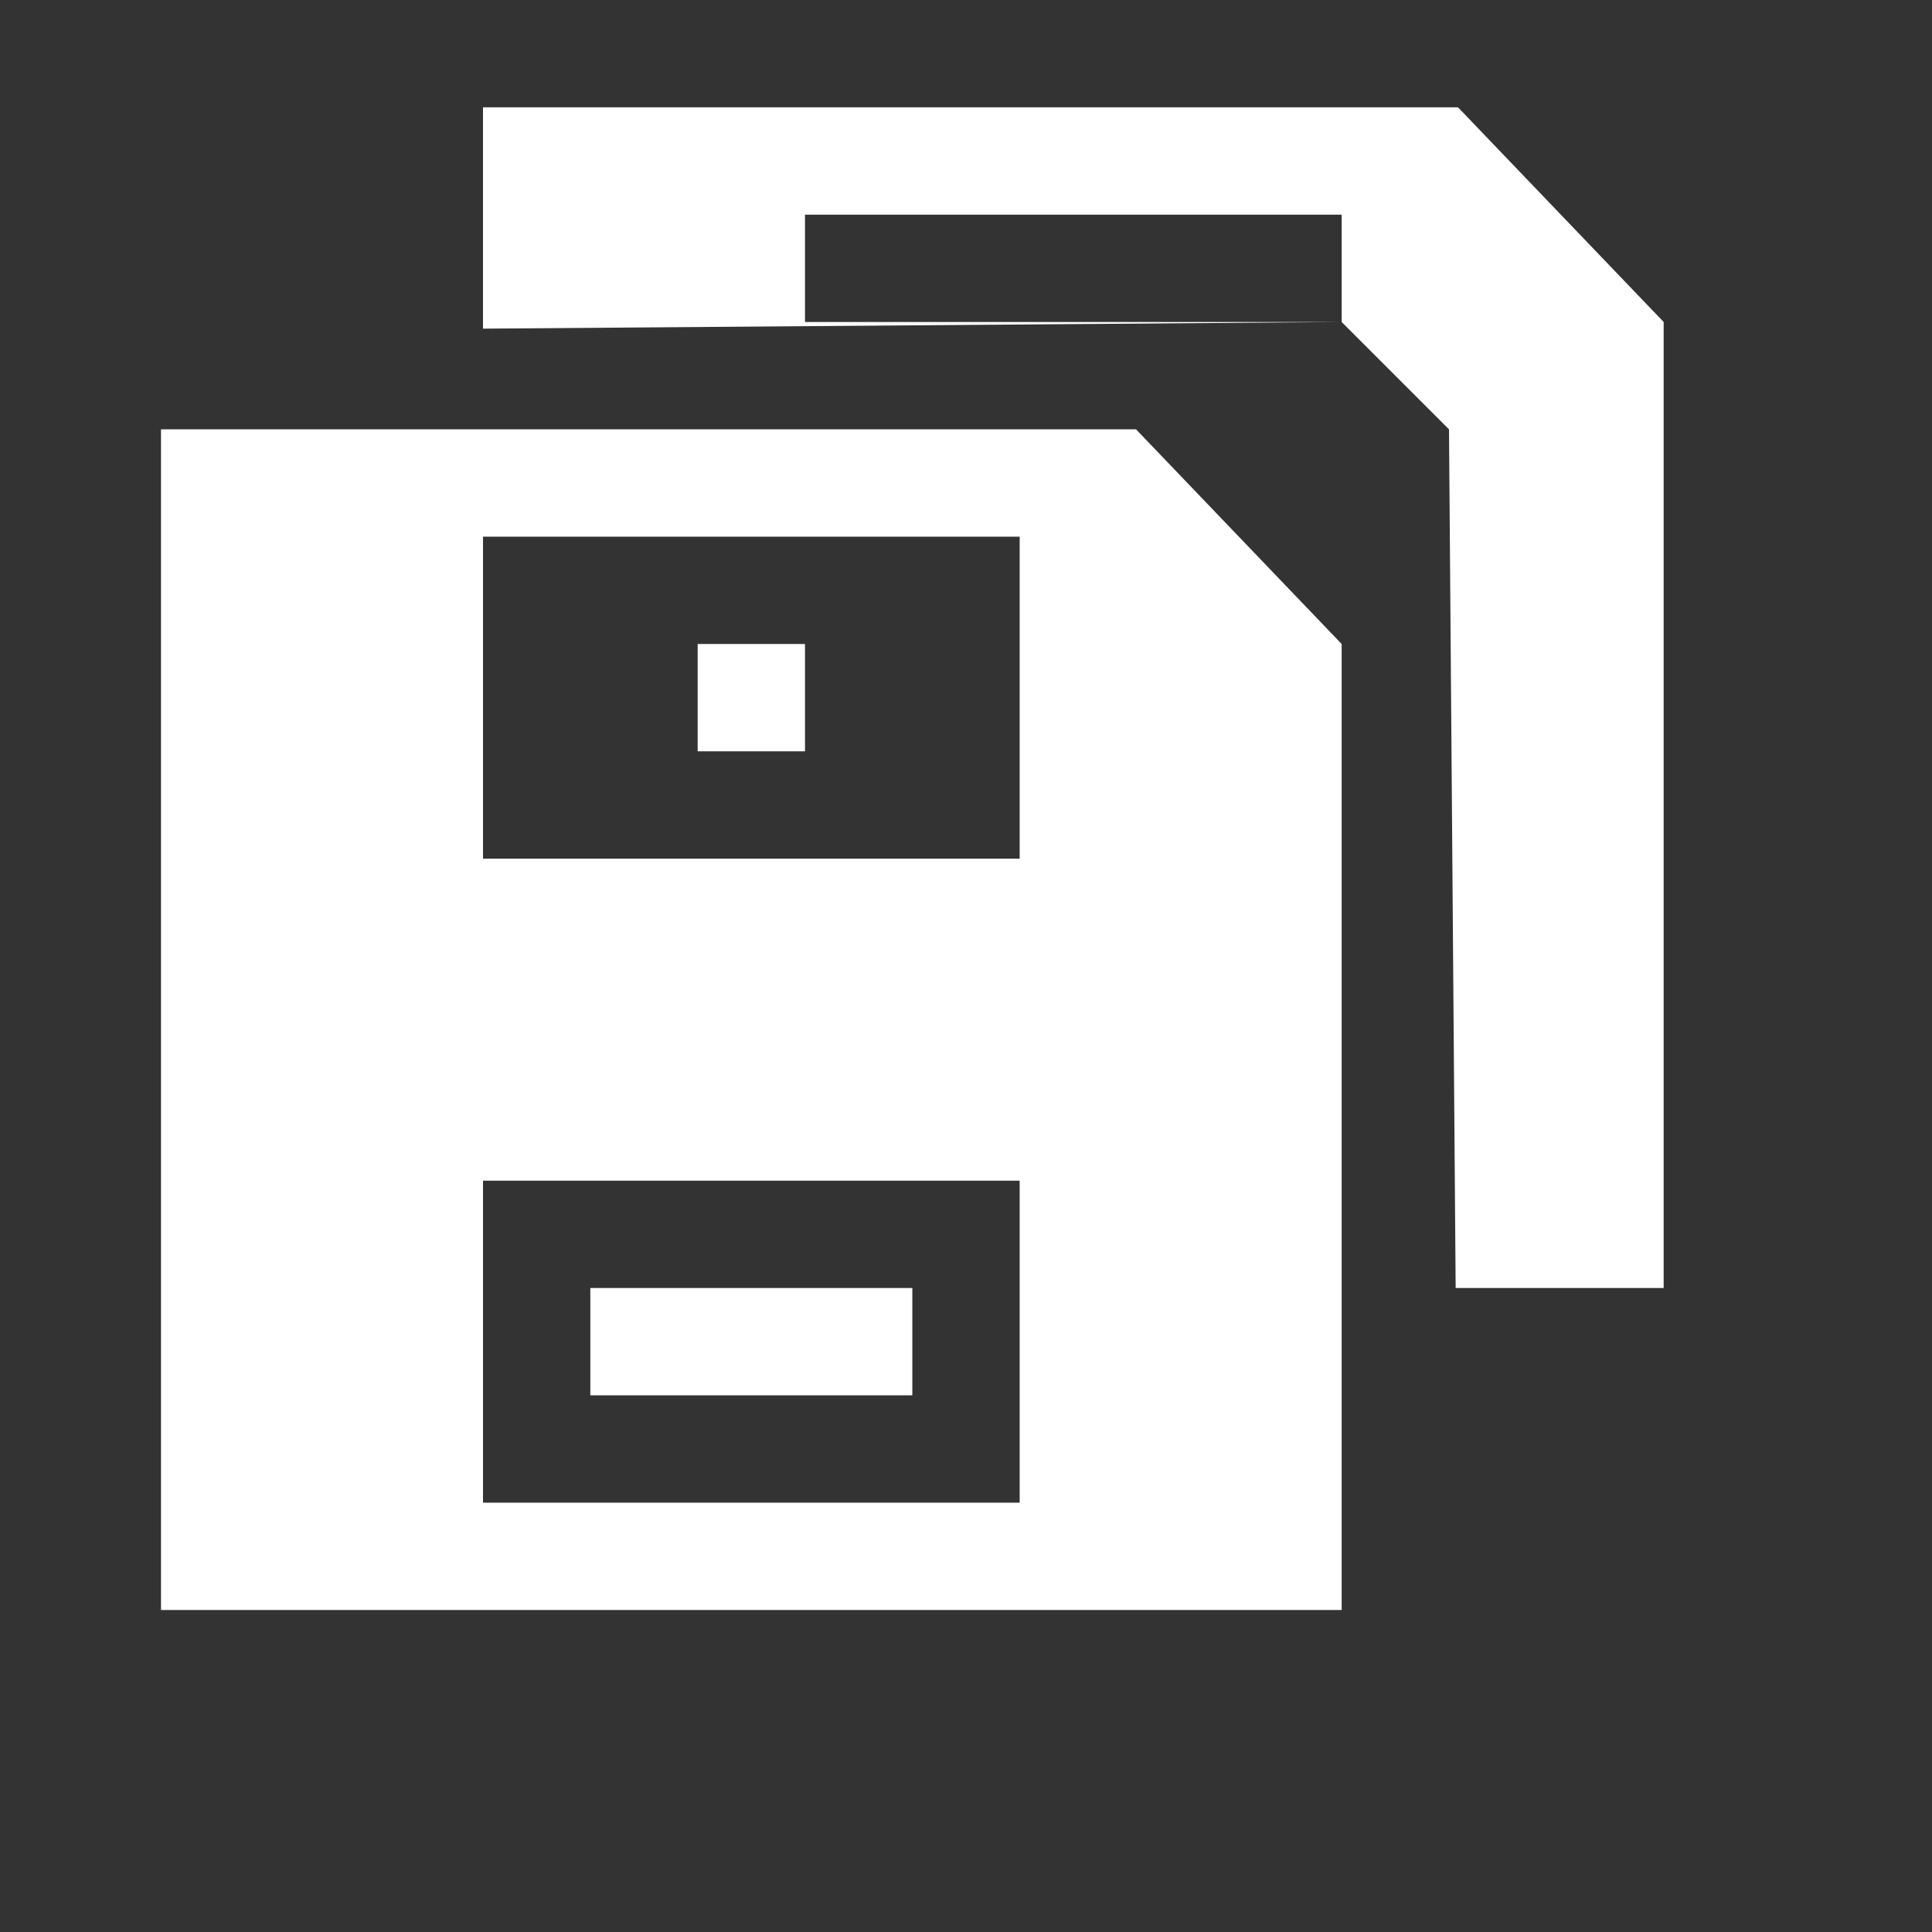 <?xml version="1.0" encoding="utf-8"?>
<!-- Generator: Adobe Illustrator 13.0.0, SVG Export Plug-In . SVG Version: 6.00 Build 14948)  -->
<!DOCTYPE svg PUBLIC "-//W3C//DTD SVG 1.1 Basic//EN" "http://www.w3.org/Graphics/SVG/1.1/DTD/svg11-basic.dtd">
<svg version="1.1" baseProfile="basic" id="Layer_1"
	 xmlns="http://www.w3.org/2000/svg" xmlns:xlink="http://www.w3.org/1999/xlink" x="0px" y="0px" width="18px" height="18px"
	 viewBox="0 0 18 18" xml:space="preserve">
<rect x="0" y="0" width="18" height="18" fill="#333333" stroke="none"/>
<g>
	<path fill="#FFFFFF" d="M7.5,6h-1v1h1V6z M8.5,12h-3v1h3V12z M1.5,4v11h11V6l-1.916-2H1.5z M9.5,14h-5v-3h5V14z M9.5,8h-5V5h5V8z
		 M13.584,1H4.5v2.062L12.5,3h-5V2h5v1l1,1l0.062,8H15.5V3L13.584,1z"/>
</g>
</svg>
